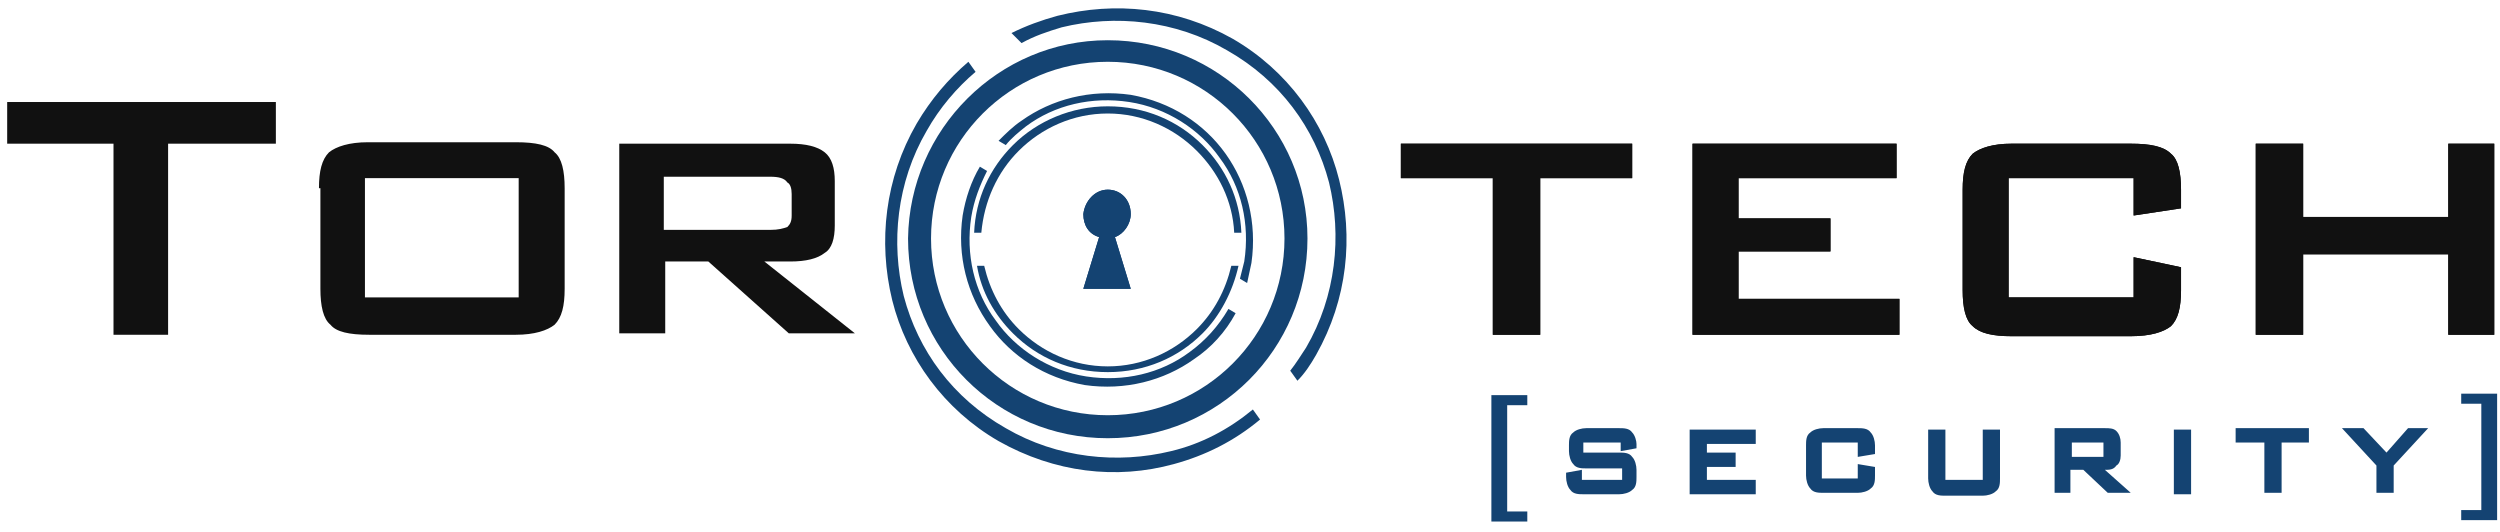 <svg width="174" height="37" viewBox="0 0 174 37" fill="none" xmlns="http://www.w3.org/2000/svg">
<path d="M70.4 2.3C71.4 1.8 72.5 1.4 73.6 1.1C77.6 0.1 81.9 0.5 85.8 2.7C89.6 4.9 92.2 8.5 93.2 12.5C94.2 16.5 93.8 20.8 91.6 24.7C91.2 25.4 90.8 26 90.3 26.5L89.8 25.8C90.2 25.3 90.5 24.8 90.9 24.2C93 20.6 93.4 16.4 92.5 12.7C91.5 8.9 89.1 5.6 85.4 3.5C81.8 1.4 77.6 1 73.9 1.9C72.9 2.2 72 2.5 71.1 3L70.4 2.3ZM63.8 8.6C64.8 6.9 66 5.5 67.4 4.3L67.9 5C66.6 6.1 65.4 7.5 64.5 9.1C62.4 12.7 62 16.9 62.9 20.6C63.9 24.4 66.3 27.7 70 29.8C73.6 31.9 77.8 32.3 81.5 31.4C83.6 30.9 85.5 29.9 87.2 28.5L87.7 29.2C85.9 30.7 83.9 31.7 81.7 32.3C77.7 33.4 73.4 32.9 69.5 30.7C65.7 28.5 63.1 24.9 62.1 20.9C61.1 16.8 61.6 12.4 63.8 8.6Z" fill="#144372"/>
<path d="M157 23.3V10H160.3V15.1H170.4V10H173.6V23.3H170.4V17.7H160.3V23.3H157Z" fill="#111111"/>
<path d="M148.5 12.4H139.8V20.7H148.5V17.9L151.8 18.6V20.2C151.8 21.4 151.6 22.2 151.1 22.7C150.6 23.1 149.7 23.4 148.3 23.4H140C138.7 23.4 137.8 23.2 137.3 22.7C136.8 22.3 136.6 21.4 136.6 20.2V13.2C136.6 12 136.8 11.2 137.3 10.7C137.8 10.3 138.7 10 140 10H148.3C149.7 10 150.6 10.2 151.1 10.7C151.6 11.1 151.8 12 151.8 13.2V14.5L148.5 15V12.4Z" fill="#111111"/>
<path d="M117.8 23.3V10H132V12.4H121V15.2H127.4V17.5H121V20.8H132.2V23.3H117.8Z" fill="#111111"/>
<path d="M53.6 12.3H46.2V16H53.6C54.2 16 54.5 15.9 54.8 15.8C55 15.6 55.1 15.4 55.1 15V13.5C55.1 13.1 55 12.8 54.8 12.7C54.6 12.4 54.2 12.3 53.6 12.3ZM43.1 23.3V10H55C56.1 10 56.9 10.2 57.4 10.6C57.9 11 58.1 11.7 58.1 12.6V15.7C58.1 16.6 57.9 17.3 57.4 17.6C56.9 18 56.1 18.2 55 18.2H53.2L59.5 23.2H54.9L49.3 18.2H46.3V23.2H43.1V23.3Z" fill="#111111"/>
<path d="M25.4 20.7H36.1V12.4H25.4V20.7ZM22.2 13.1C22.2 11.9 22.4 11.1 22.9 10.6C23.4 10.2 24.3 9.9 25.6 9.9H35.9C37.3 9.9 38.2 10.1 38.6 10.6C39.1 11 39.3 11.9 39.3 13.1V20.1C39.3 21.3 39.1 22.1 38.6 22.6C38.1 23 37.2 23.3 35.9 23.3H25.7C24.3 23.3 23.4 23.1 23 22.6C22.5 22.2 22.3 21.3 22.3 20.1V13.1H22.2Z" fill="#111111"/>
<path d="M11.7 10V23.3H7.9V10H0.5V7.1H19.2V10H11.7Z" fill="#111111"/>
<path d="M107.2 12.4V23.3H103.9V12.4H97.5V10H113.6V12.4H107.2Z" fill="#111111"/>
<path d="M148.5 12.4H139.8V20.7H148.5V17.9L151.8 18.6V20.2C151.8 21.4 151.6 22.2 151.1 22.7C150.6 23.1 149.7 23.4 148.3 23.4H140C138.7 23.4 137.8 23.2 137.3 22.7C136.8 22.3 136.6 21.4 136.6 20.2V13.2C136.6 12 136.8 11.2 137.3 10.7C137.8 10.3 138.7 10 140 10H148.3C149.7 10 150.6 10.2 151.1 10.7C151.6 11.1 151.8 12 151.8 13.2V14.5L148.5 15V12.4Z" fill="#111111"/>
<path d="M117.8 23.3V10H132V12.4H121V15.2H127.4V17.5H121V20.8H132.2V23.3H117.8Z" fill="#111111"/>
<path d="M157 23.3V10H160.3V15.1H170.4V10H173.6V23.3H170.4V17.7H160.3V23.3H157Z" fill="#111111"/>
<path d="M107.2 12.4V23.3H103.9V12.4H97.5V10H113.6V12.4H107.2Z" fill="#111111"/>
<path fill-rule="evenodd" clip-rule="evenodd" d="M144.2 30.8V31.8H146.2H146.4V31.6V31V30.8H146.2H144.2ZM165.4 32.4L163 29.8H164.5L166.1 31.5L167.6 29.8H169L166.6 32.4V34.3H165.4V32.4ZM158.8 30.8V34.3H157.6V30.8H155.6V29.8H160.7V30.8H158.8ZM152.5 34.4H151.3V29.9H152.5V34.4ZM146.5 32.7L148.3 34.3H146.7L145 32.7H144.1V34.3H143V29.8H146.5C146.8 29.8 147.1 29.8 147.3 30C147.5 30.2 147.6 30.5 147.6 30.8V31.7C147.6 32 147.5 32.3 147.3 32.4C147.1 32.7 146.8 32.7 146.5 32.7ZM135.3 33.4H138V29.9H139.2V33.3C139.2 33.6 139.2 34 138.9 34.2C138.7 34.4 138.3 34.5 138 34.5H135.4C135.1 34.5 134.7 34.5 134.5 34.2C134.3 34 134.2 33.6 134.2 33.3V29.9H135.4V33.4H135.3ZM129.3 30.8H126.8V33.3H129.3V32.3L130.5 32.5V33.1C130.5 33.4 130.5 33.8 130.2 34C130 34.2 129.6 34.3 129.3 34.3H126.9C126.6 34.3 126.2 34.3 126 34C125.8 33.8 125.7 33.4 125.7 33.1V31C125.7 30.7 125.7 30.3 126 30.1C126.2 29.9 126.6 29.8 126.9 29.8H129.3C129.6 29.8 130 29.8 130.2 30.1C130.4 30.3 130.5 30.7 130.5 31V31.6L129.3 31.8V30.8ZM118.8 30.8V31.5H120.8V32.5H118.8V33.4H122.2V34.4H117.6V29.9H122.2V30.9H118.8V30.8ZM112.7 30.8H110.2V31.5H112.7C113 31.5 113.4 31.5 113.6 31.8C113.8 32 113.9 32.4 113.9 32.7V33.2C113.9 33.5 113.9 33.9 113.6 34.1C113.4 34.3 113 34.4 112.7 34.4H110.2C109.9 34.4 109.5 34.4 109.3 34.1C109.1 33.9 109 33.5 109 33.2V32.9L110.1 32.7V33.4H112.9V32.6H110.4C110.1 32.6 109.7 32.6 109.5 32.3C109.3 32.1 109.2 31.7 109.2 31.4V31C109.2 30.7 109.2 30.3 109.5 30.1C109.7 29.9 110.1 29.8 110.4 29.8H112.7C113 29.8 113.4 29.8 113.6 30.1C113.8 30.3 113.9 30.7 113.9 30.9V31.2L112.8 31.4V30.8H112.7ZM172.7 35.6V28.1H171.3V27.4H173.8V36.2H171.3V35.5H172.7V35.6ZM104.9 28.1V35.6H106.3V36.3H103.8V27.5H106.3V28.2H104.9V28.1Z" fill="#144372"/>
<path d="M86.2 18.5C85.8 20.3 84.9 22 83.7 23.2C82 24.9 79.7 25.9 77.1 25.9C74.5 25.9 72.2 24.9 70.5 23.2C69.2 21.9 68.3 20.3 68 18.5H68.5C68.9 20.2 69.7 21.7 70.9 22.9C72.5 24.5 74.7 25.5 77.1 25.5C79.5 25.5 81.7 24.5 83.3 22.9C84.5 21.7 85.3 20.2 85.7 18.5H86.2ZM77.1 7.4C79.7 7.4 82 8.4 83.7 10.1C85.3 11.7 86.3 13.8 86.4 16.2H85.9C85.8 14 84.8 12 83.3 10.5C81.7 8.9 79.5 7.9 77.1 7.9C74.7 7.9 72.5 8.9 70.9 10.5C69.4 12 68.5 14 68.3 16.2H67.8C67.9 13.8 68.9 11.7 70.5 10.1C72.2 8.4 74.6 7.4 77.1 7.4Z" fill="#144372"/>
<path d="M69.5 9.8C70 9.3 70.5 8.8 71.1 8.4C73.2 6.9 75.9 6.2 78.7 6.6C81.5 7.1 83.8 8.6 85.3 10.7C86.8 12.8 87.5 15.5 87.1 18.3C87 18.8 86.9 19.2 86.8 19.7L86.3 19.4C86.4 19 86.5 18.6 86.6 18.2C87 15.6 86.4 13 84.9 11C83.5 9 81.2 7.5 78.6 7.1C76 6.7 73.4 7.3 71.4 8.8C70.9 9.2 70.4 9.6 70 10.1L69.5 9.8ZM67 15C67.2 13.8 67.6 12.6 68.2 11.6L68.7 11.9C68.2 12.9 67.8 13.9 67.6 15.1C67.2 17.7 67.8 20.3 69.3 22.3C70.7 24.3 73 25.8 75.6 26.2C78.2 26.6 80.8 26 82.8 24.5C83.9 23.7 84.8 22.7 85.5 21.5L86 21.8C85.3 23.1 84.3 24.2 83.1 25C81 26.5 78.3 27.2 75.5 26.8C72.7 26.3 70.4 24.8 68.9 22.7C67.3 20.5 66.6 17.8 67 15Z" fill="#144372"/>
<path d="M77.1 13.2C78 13.2 78.7 13.9 78.7 14.9C78.7 15.6 78.2 16.3 77.6 16.5L78.7 20.1H75.4L76.5 16.5C75.8 16.3 75.4 15.7 75.4 14.9C75.5 14 76.2 13.2 77.1 13.2Z" fill="#144372"/>
<path fill-rule="evenodd" clip-rule="evenodd" d="M77.1 13.2C78 13.2 78.7 13.9 78.7 14.9C78.7 15.6 78.2 16.3 77.6 16.5L78.7 20.1H75.4L76.5 16.5C75.8 16.3 75.4 15.7 75.4 14.9C75.5 14 76.2 13.2 77.1 13.2Z" fill="#144372"/>
<path fill-rule="evenodd" clip-rule="evenodd" d="M77.1 4.3C83.9 4.3 89.4 9.8 89.4 16.6C89.4 23.4 83.9 28.9 77.1 28.9C70.3 28.9 64.8 23.4 64.8 16.6C64.8 9.8 70.3 4.3 77.1 4.3ZM77.1 2.8C84.8 2.8 91 9 91 16.6C91 24.3 84.8 30.5 77.1 30.5C69.4 30.5 63.2 24.3 63.2 16.6C63.3 9 69.5 2.8 77.1 2.8Z" fill="#144372"/>
</svg>